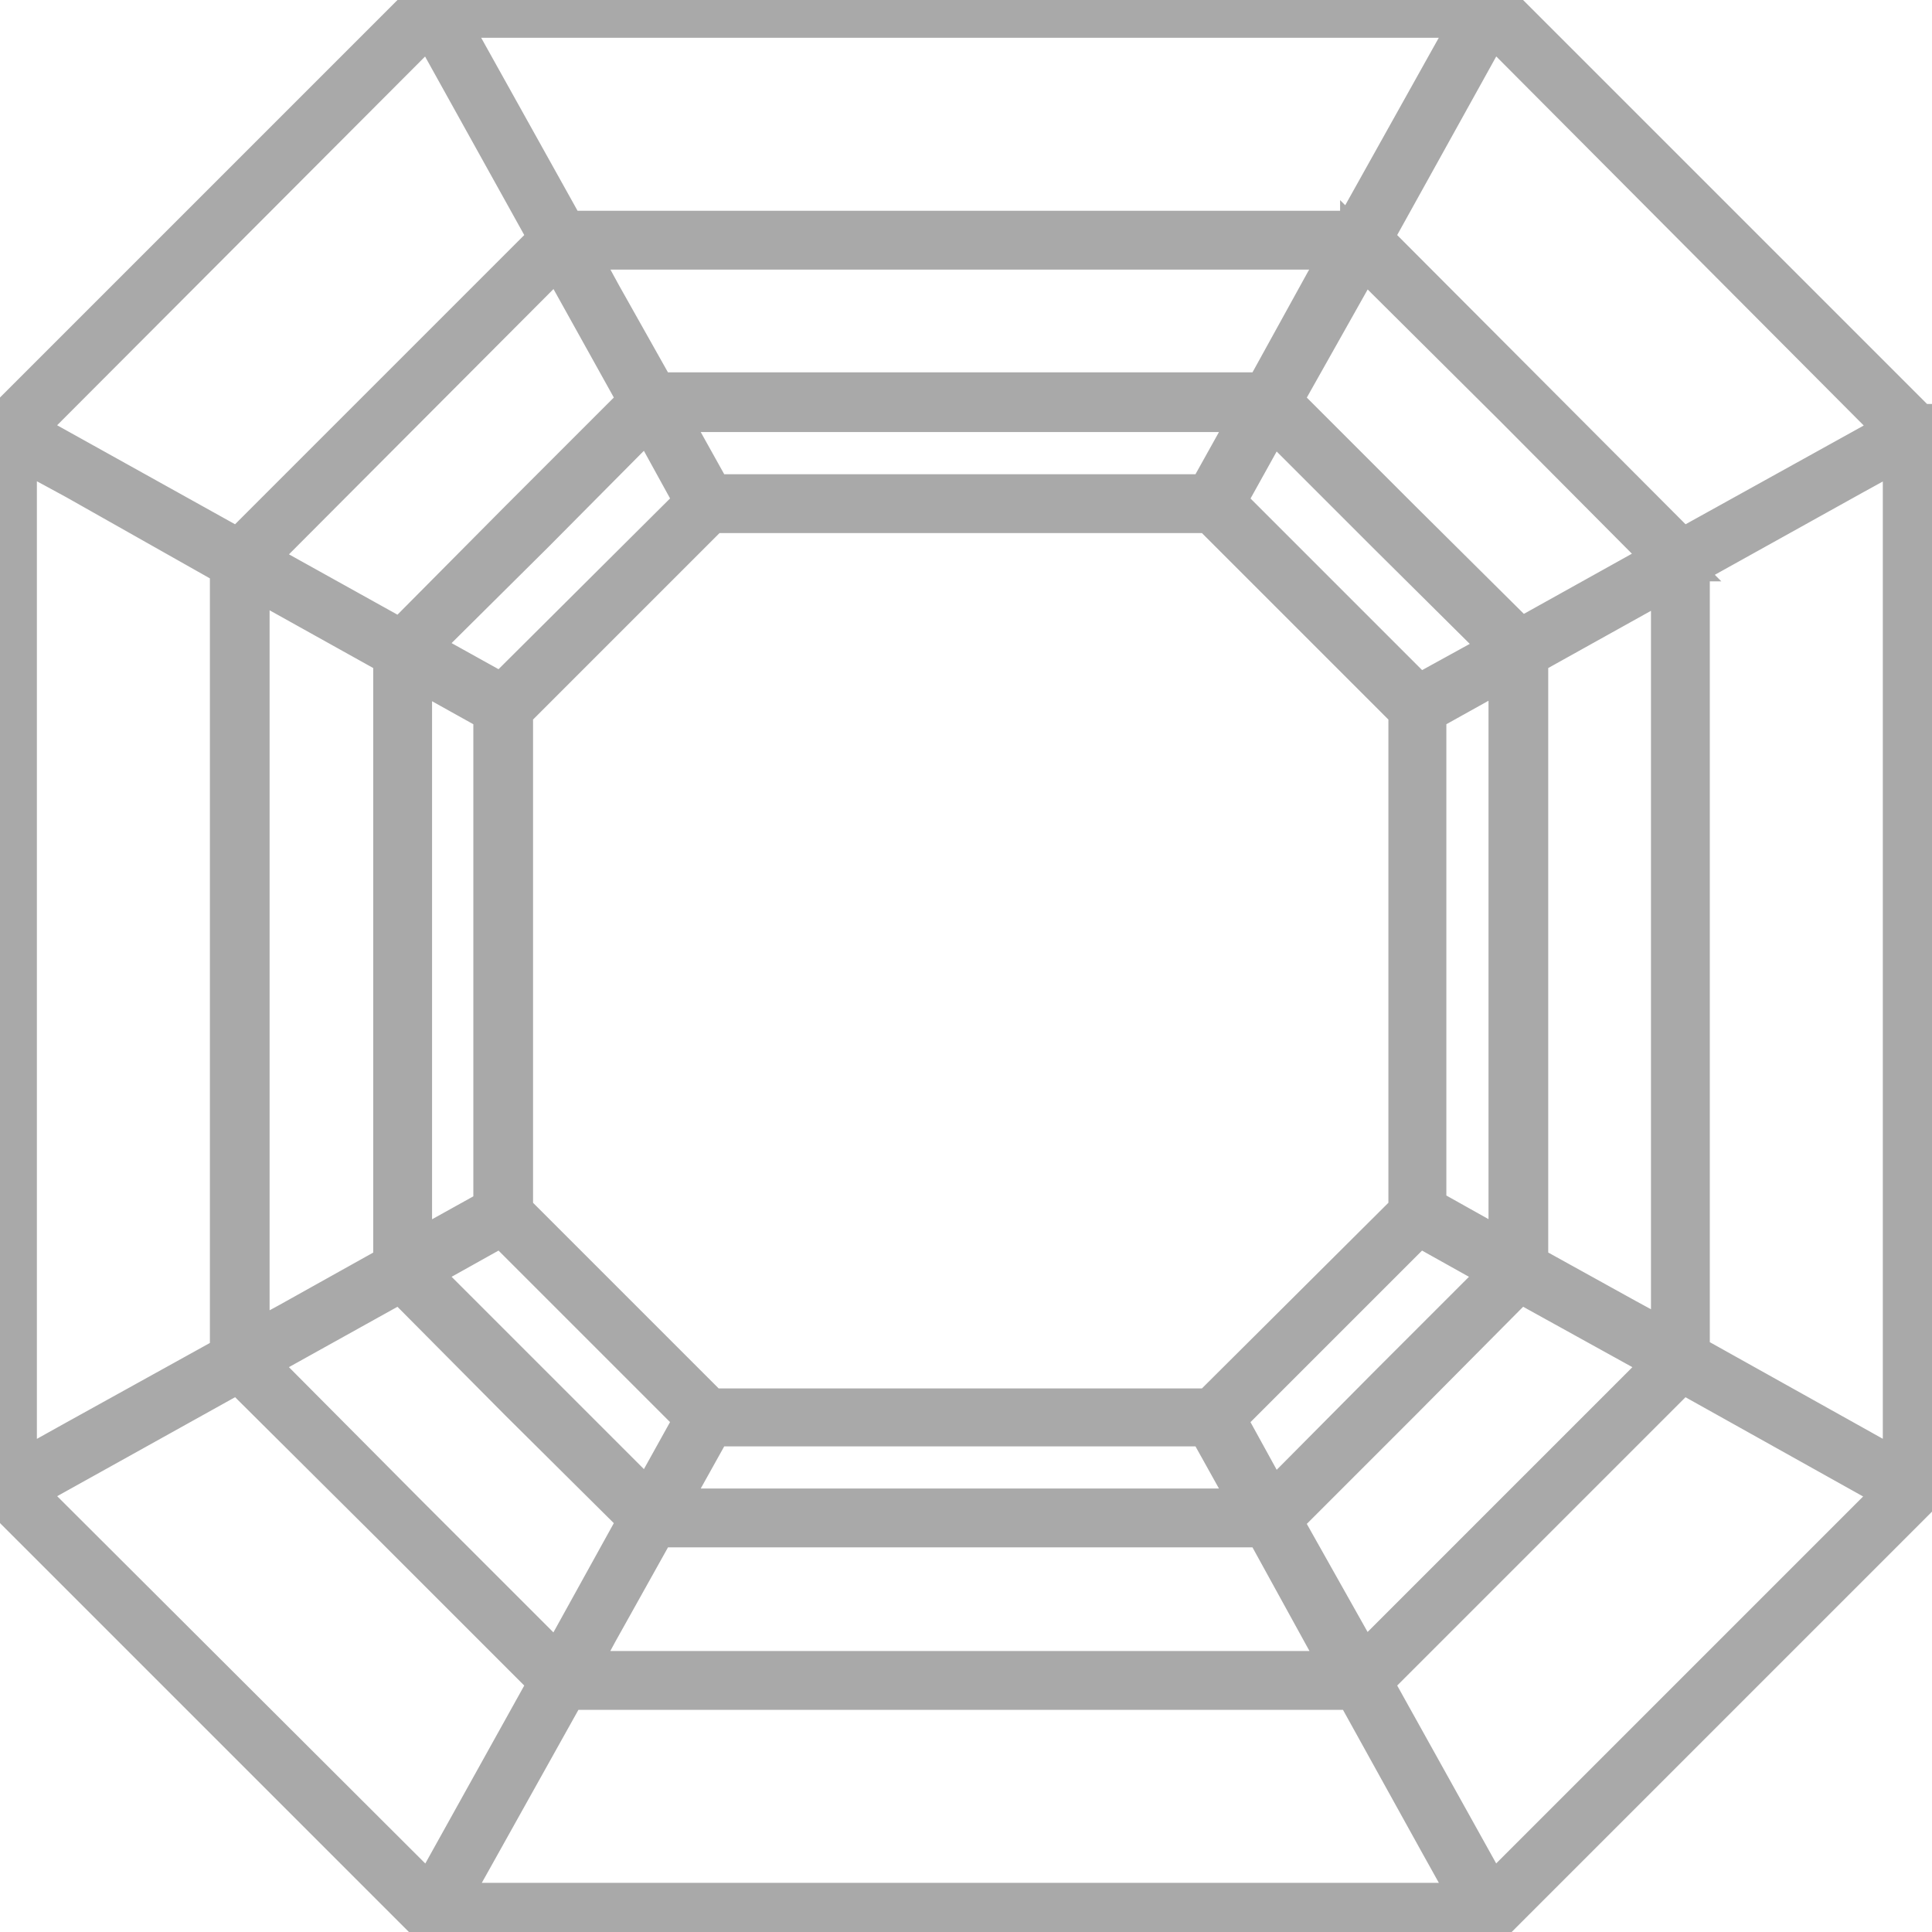<svg xmlns="http://www.w3.org/2000/svg" xmlns:xlink="http://www.w3.org/1999/xlink" width="22" height="22" viewBox="0 0 22 22"><defs><path id="a" d="M827.87 265.96a.17.17 0 00-.03.06l-4.82 4.82a.09.09 0 01-.06.03h-12.05a.09.09 0 01-.06-.03l-4.82-4.82a.17.17 0 00-.03-.06v-12.05a.18.18 0 00.03-.06l4.82-4.82a.17.17 0 00.06-.03h12.05l.06.03 4.82 4.82a.18.18 0 00.03.06zm-21.7-.15l.7-.39 1.77-.98v-9l-1.77-1-.7-.38zm16.8-16.56l-1.37 2.47 3.55 3.56 2.4-1.33.08-.05-4.65-4.67zm2.08 6.28l-1.67.93v6.95l1.12.62.55.3zm-14.31 7.74l.9-.5v-5.67l-.7-.39-.27-.15v6.74zm1.08-.47l2.26 2.26h5.71l2.27-2.26v-5.71l-2.27-2.27h-5.7l-2.27 2.27zm11.31.47l.07.03v-6.74l-.28.15-.7.39v5.66zm-1.32-8.21l-1.33-1.33-.55.99 2.22 2.22 1-.55zm-1.5-1.39h-6.75l.15.28.39.7h5.66l.39-.7zm-6.75 12.53h6.74l-.15-.28-.39-.7h-5.66l-.39.7zm8.25-1.39l1.33-1.33-.31-.17-.68-.38-2.22 2.22.55 1zm1.45-11.19l-1.75-1.74v.02l-.94 1.67 1.37 1.37 1.37 1.36 1.67-.93h.02zm-1.92-1.8h-8.81l.3.55.63 1.12h6.95l.7-1.27zm-9.28 3.24l-1.33 1.32.99.55 2.22-2.21-.55-1zm-2.76 9.02l1.2-.67v-6.95l-1.4-.78-.28-.15v8.81zm2.76.73l1.33 1.33.55-.99-2.22-2.22-.68.38-.31.17zm.47 3.24h8.8l-.15-.28-.77-1.4h-6.95l-.67 1.2zm10.73-1.8l1.74-1.74-1.7-.94-1.36 1.37-1.37 1.37.9 1.6.04.09zm-.45-17.07h-11.75l.2.37 1.17 2.1h9l1.05-1.88zm-13.93 6.19l1.69.94 1.36-1.37 1.37-1.37-.94-1.69zm1.74 10.89l1.74 1.74.94-1.7-1.37-1.36-1.36-1.37-1.69.94zm.44 4.43h11.75l-.39-.7-.98-1.77h-9l-1.1 1.97zm11.92-.06l4.65-4.65h-.01l-2.47-1.38-1.77 1.77-1.78 1.78zm4.71-4.82v-11.75l-.6.33-1.87 1.04v9l1.88 1.05zm-21.45-11.91l2.48 1.38 3.56-3.56-1.3-2.34-.08-.15zm0 12.08l4.66 4.65.04-.07 1.34-2.41-1.78-1.78-1.78-1.77z"/></defs><g clip-path="url(#clip-9A018EF5-2116-4D4E-BC17-F795E8998F55)" transform="translate(-806 -249)"><use fill="#a9a9a9" xlink:href="#a"/><use fill="#fff" fill-opacity="0" stroke="#a9a9a9" stroke-miterlimit="50" stroke-width=".5" xlink:href="#a"/></g></svg>